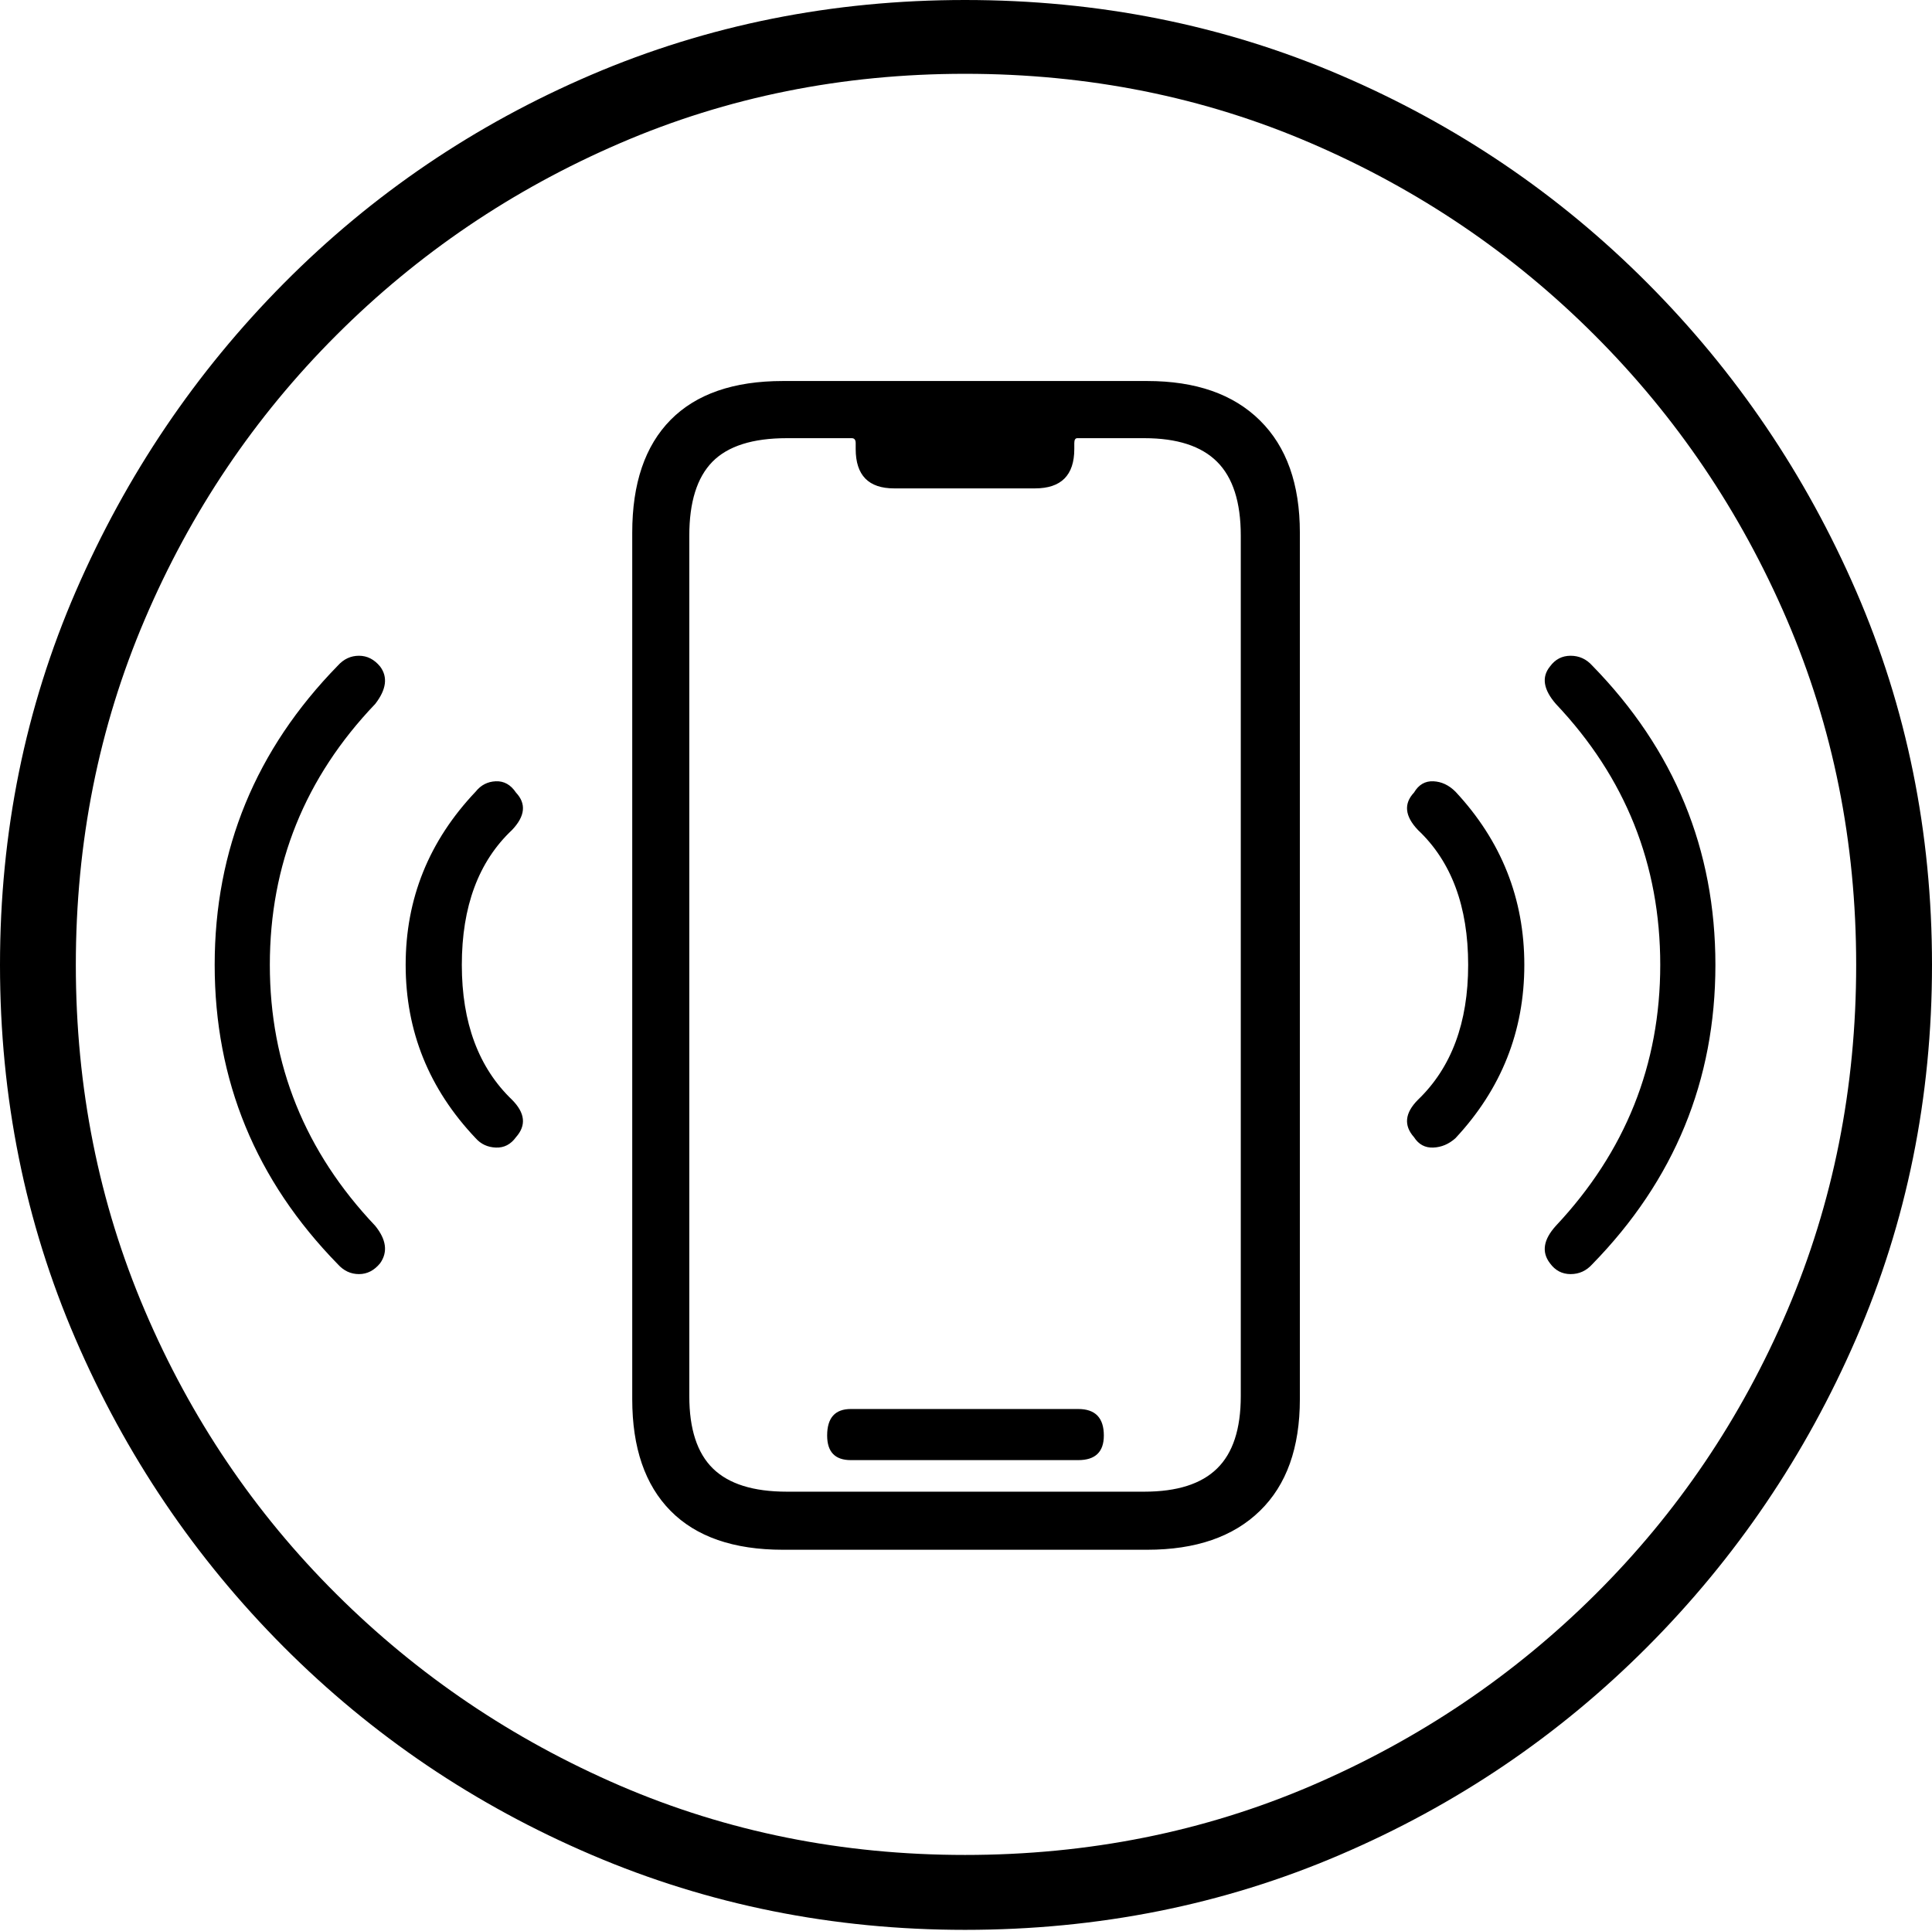 <?xml version="1.0" encoding="UTF-8"?>
<!--Generator: Apple Native CoreSVG 175-->
<!DOCTYPE svg
PUBLIC "-//W3C//DTD SVG 1.1//EN"
       "http://www.w3.org/Graphics/SVG/1.1/DTD/svg11.dtd">
<svg version="1.1" xmlns="http://www.w3.org/2000/svg" xmlns:xlink="http://www.w3.org/1999/xlink" width="19.16" height="19.15">
 <g>
  <rect height="19.15" opacity="0" width="19.16" x="0" y="0"/>
  <path d="M9.57 19.141Q11.553 19.141 13.286 18.398Q15.02 17.656 16.338 16.333Q17.656 15.01 18.408 13.276Q19.16 11.543 19.16 9.57Q19.16 7.598 18.408 5.864Q17.656 4.131 16.338 2.808Q15.02 1.484 13.286 0.742Q11.553 0 9.57 0Q7.598 0 5.864 0.742Q4.131 1.484 2.817 2.808Q1.504 4.131 0.752 5.864Q0 7.598 0 9.57Q0 11.543 0.747 13.276Q1.494 15.01 2.812 16.333Q4.131 17.656 5.869 18.398Q7.607 19.141 9.57 19.141ZM9.57 18.398Q7.744 18.398 6.147 17.71Q4.551 17.021 3.335 15.81Q2.119 14.6 1.436 12.998Q0.752 11.396 0.752 9.57Q0.752 7.744 1.436 6.143Q2.119 4.541 3.335 3.325Q4.551 2.109 6.147 1.421Q7.744 0.732 9.57 0.732Q11.406 0.732 13.003 1.421Q14.6 2.109 15.815 3.325Q17.031 4.541 17.72 6.143Q18.408 7.744 18.408 9.57Q18.408 11.396 17.725 12.998Q17.041 14.6 15.825 15.81Q14.609 17.021 13.008 17.71Q11.406 18.398 9.57 18.398ZM7.764 15.371L11.377 15.371Q12.1 15.371 12.495 14.985Q12.891 14.6 12.891 13.877L12.891 5.283Q12.891 4.561 12.495 4.17Q12.1 3.779 11.377 3.779L7.764 3.779Q7.031 3.779 6.65 4.165Q6.27 4.551 6.27 5.283L6.27 13.877Q6.27 14.6 6.65 14.985Q7.031 15.371 7.764 15.371ZM7.803 14.795Q7.305 14.795 7.07 14.565Q6.836 14.336 6.836 13.848L6.836 5.312Q6.836 4.814 7.065 4.58Q7.295 4.346 7.803 4.346L8.447 4.346Q8.486 4.346 8.486 4.395L8.486 4.453Q8.486 4.844 8.867 4.844L10.264 4.844Q10.654 4.844 10.654 4.453L10.654 4.395Q10.654 4.346 10.684 4.346L11.348 4.346Q11.836 4.346 12.07 4.58Q12.305 4.814 12.305 5.312L12.305 13.848Q12.305 14.336 12.07 14.565Q11.836 14.795 11.348 14.795ZM8.438 14.482L10.693 14.482Q10.947 14.482 10.947 14.238Q10.947 13.975 10.693 13.975L8.438 13.975Q8.203 13.975 8.203 14.238Q8.203 14.482 8.438 14.482ZM3.77 12.529Q3.887 12.363 3.721 12.158Q2.676 11.055 2.676 9.57Q2.676 8.076 3.721 6.982Q3.887 6.768 3.77 6.611Q3.682 6.504 3.56 6.504Q3.438 6.504 3.35 6.602Q2.129 7.852 2.129 9.57Q2.129 11.289 3.35 12.539Q3.438 12.637 3.56 12.637Q3.682 12.637 3.77 12.529ZM5.117 11.279Q5.273 11.104 5.078 10.908Q4.58 10.43 4.58 9.57Q4.58 8.701 5.078 8.232Q5.273 8.027 5.117 7.861Q5.039 7.744 4.917 7.749Q4.795 7.754 4.717 7.852Q4.023 8.584 4.023 9.57Q4.023 10.557 4.717 11.289Q4.795 11.377 4.917 11.382Q5.039 11.387 5.117 11.279ZM14.023 11.279Q14.092 11.387 14.214 11.382Q14.336 11.377 14.434 11.289Q15.117 10.557 15.117 9.57Q15.117 8.584 14.434 7.852Q14.336 7.754 14.214 7.749Q14.092 7.744 14.023 7.861Q13.867 8.027 14.062 8.232Q14.56 8.701 14.56 9.57Q14.56 10.43 14.062 10.908Q13.867 11.104 14.023 11.279ZM15.371 12.529Q15.449 12.637 15.576 12.637Q15.703 12.637 15.791 12.539Q17.012 11.289 17.012 9.57Q17.012 7.852 15.791 6.602Q15.703 6.504 15.576 6.504Q15.449 6.504 15.371 6.611Q15.244 6.768 15.43 6.982Q16.465 8.076 16.465 9.57Q16.465 11.055 15.43 12.158Q15.244 12.363 15.371 12.529Z" fill="#000000"/>
 </g>
</svg>
